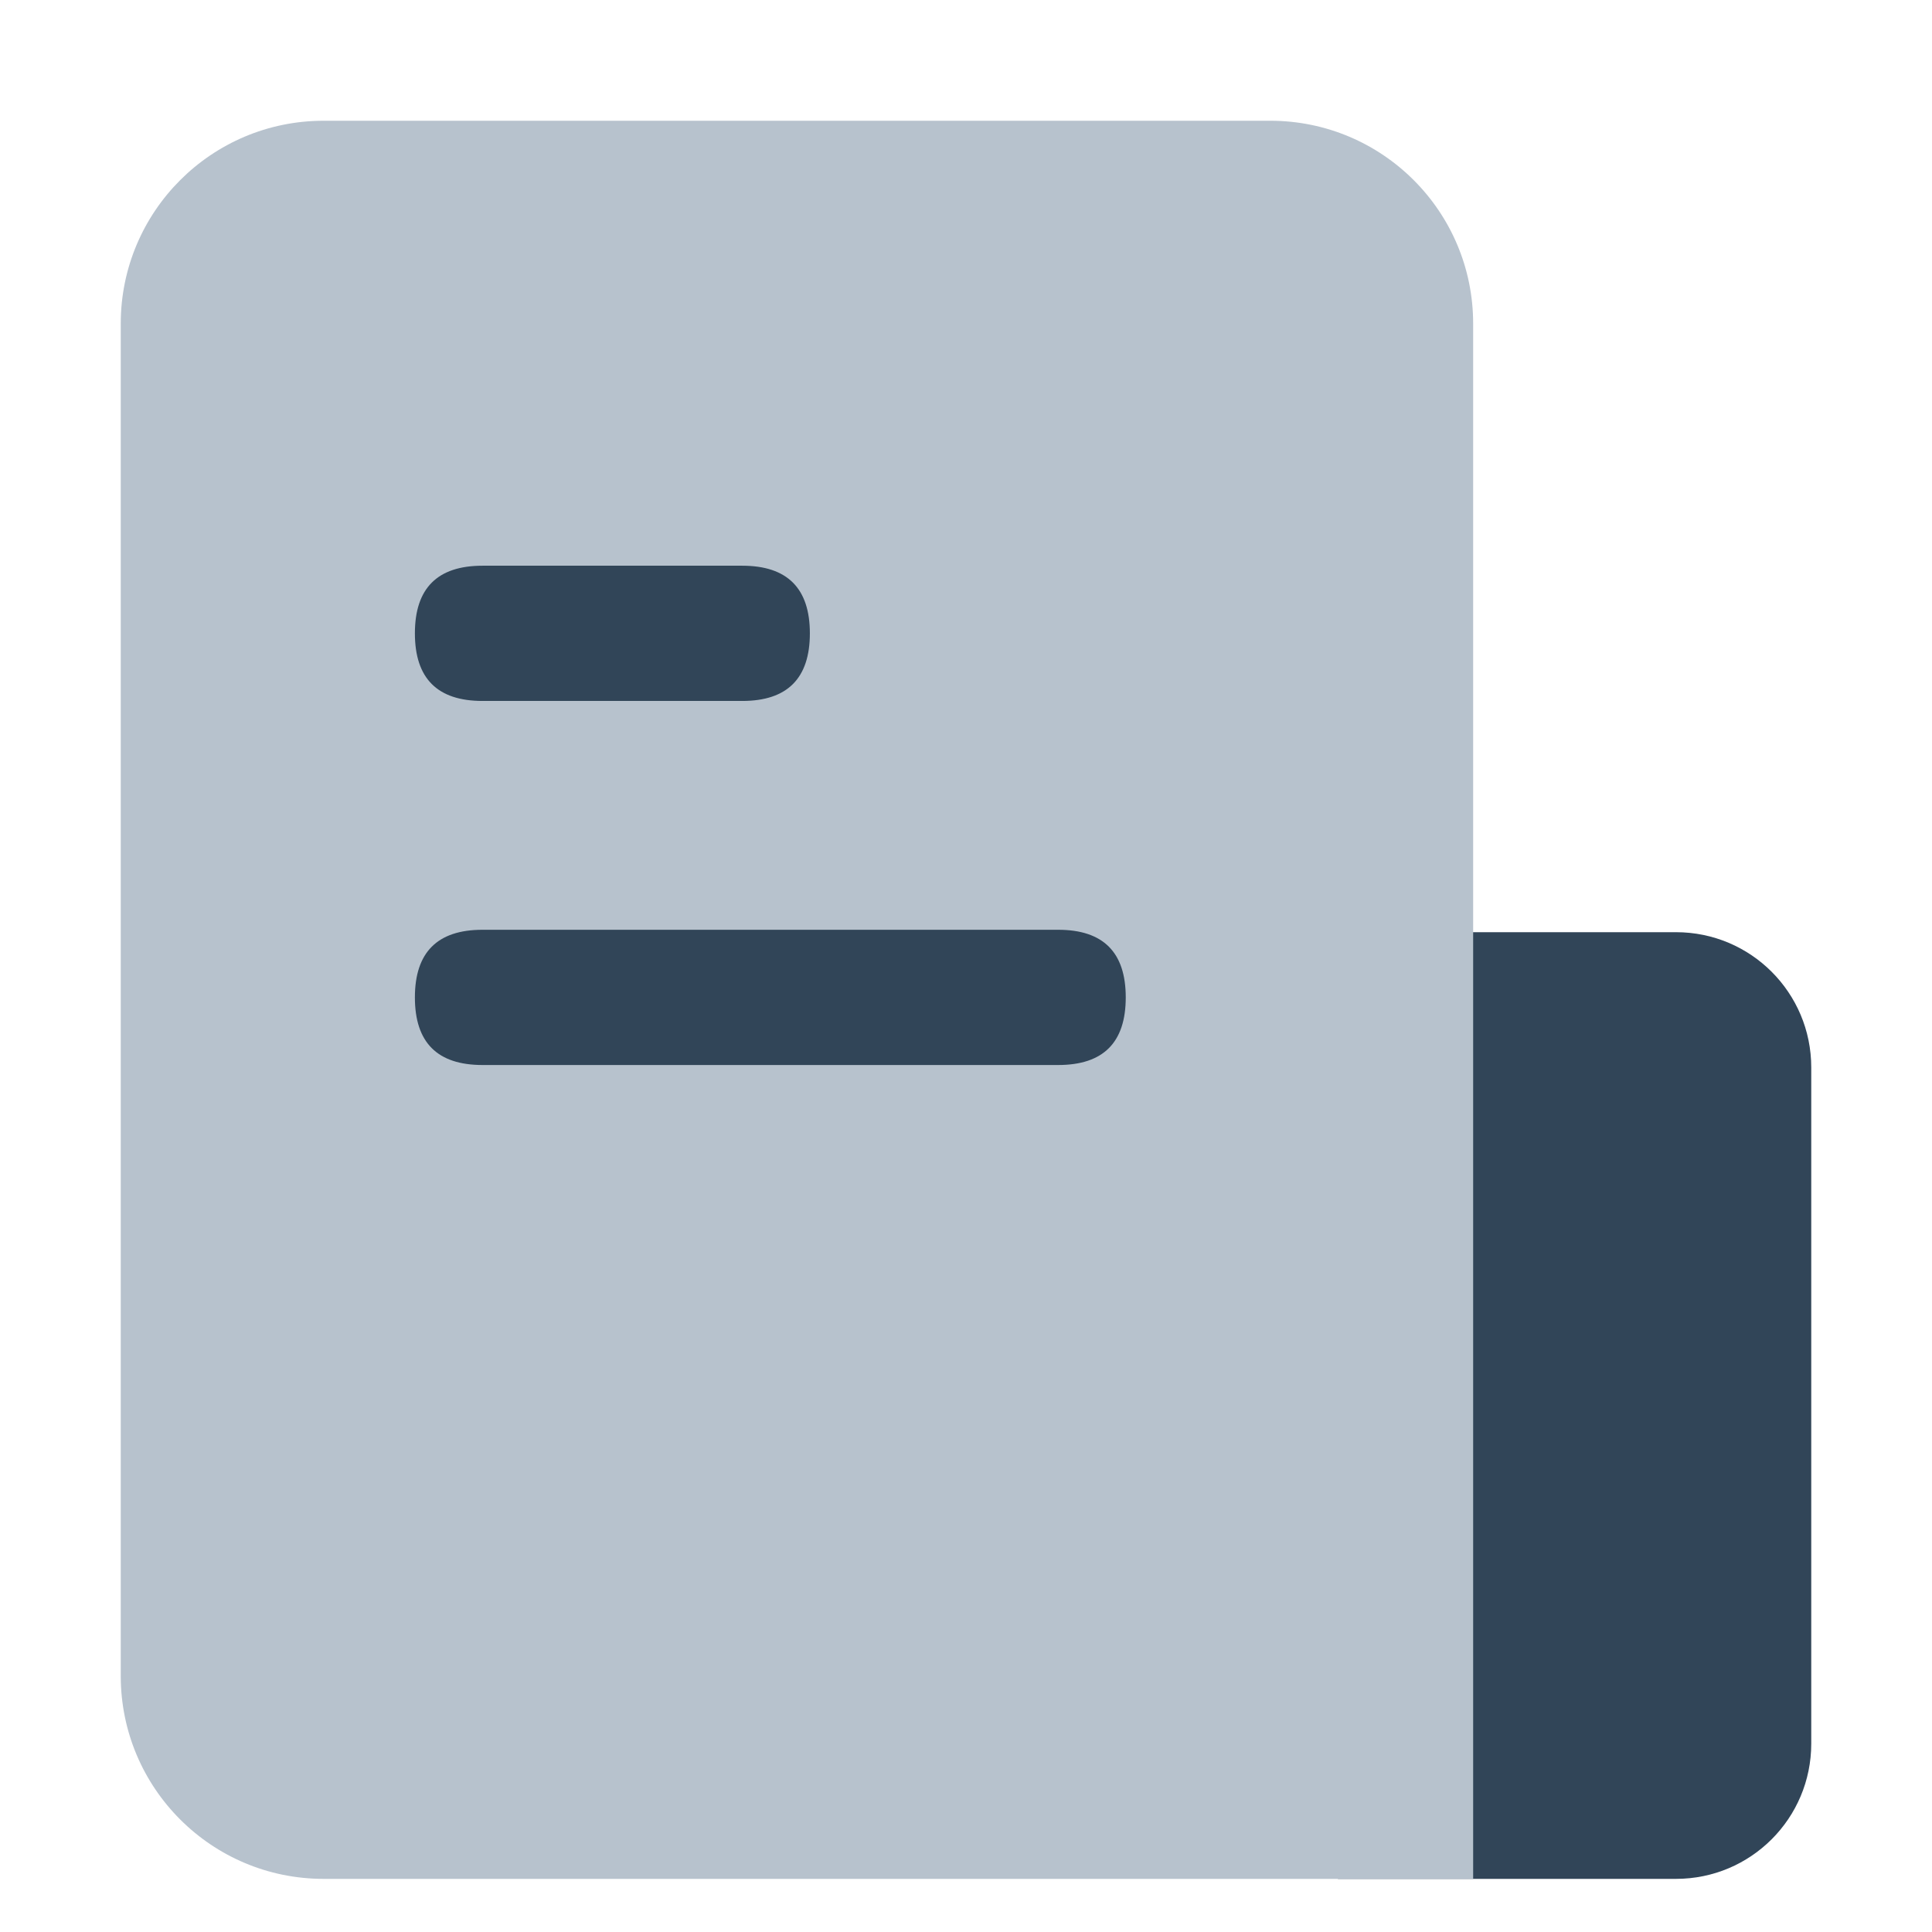 <?xml version="1.0" encoding="UTF-8"?>
<svg width="16px" height="16px" viewBox="0 0 16 16" version="1.1" xmlns="http://www.w3.org/2000/svg" xmlns:xlink="http://www.w3.org/1999/xlink">
    <title>nav/icon-news-nor</title>
    <g id="nav/icon-news-nor" stroke="none" stroke-width="1" fill="none" fill-rule="evenodd">
        <g id="新闻" transform="translate(1, 1)" fill-rule="nonzero">
            <path d="M12.88,6.72 C13.499,6.72 14,7.221 14,7.84 L14,13.44 C14,14.059 13.499,14.56 12.88,14.56 L10.08,14.56 L10.08,6.72 L12.88,6.72 L12.88,6.72 Z" id="形状" fill="#314558"></path>
            <path d="M9.52,0 C10.448,0 11.2,0.752 11.2,1.68 L11.2,14.56 L1.68,14.56 C0.752,14.56 0,13.808 0,12.88 L0,1.68 C0,0.752 0.752,0 1.68,0 L9.52,0 L9.52,0 Z" id="形状" fill="#B7C2CD"></path>
            <path d="M2.996,3.685 L5.147,3.685 C5.52,3.685 5.707,3.872 5.707,4.245 L5.707,4.245 C5.707,4.618 5.52,4.805 5.147,4.805 L2.996,4.805 C2.622,4.805 2.436,4.618 2.436,4.245 L2.436,4.245 C2.436,3.872 2.622,3.685 2.996,3.685 Z" id="路径" fill="#314558"></path>
            <path d="M2.996,6.7 L7.763,6.7 C8.137,6.7 8.323,6.887 8.323,7.26 L8.323,7.26 C8.323,7.634 8.137,7.82 7.763,7.82 L2.996,7.82 C2.622,7.82 2.436,7.634 2.436,7.26 L2.436,7.26 C2.436,6.887 2.622,6.7 2.996,6.7 Z" id="路径" fill="#314558"></path>
        </g>
    </g>
</svg>